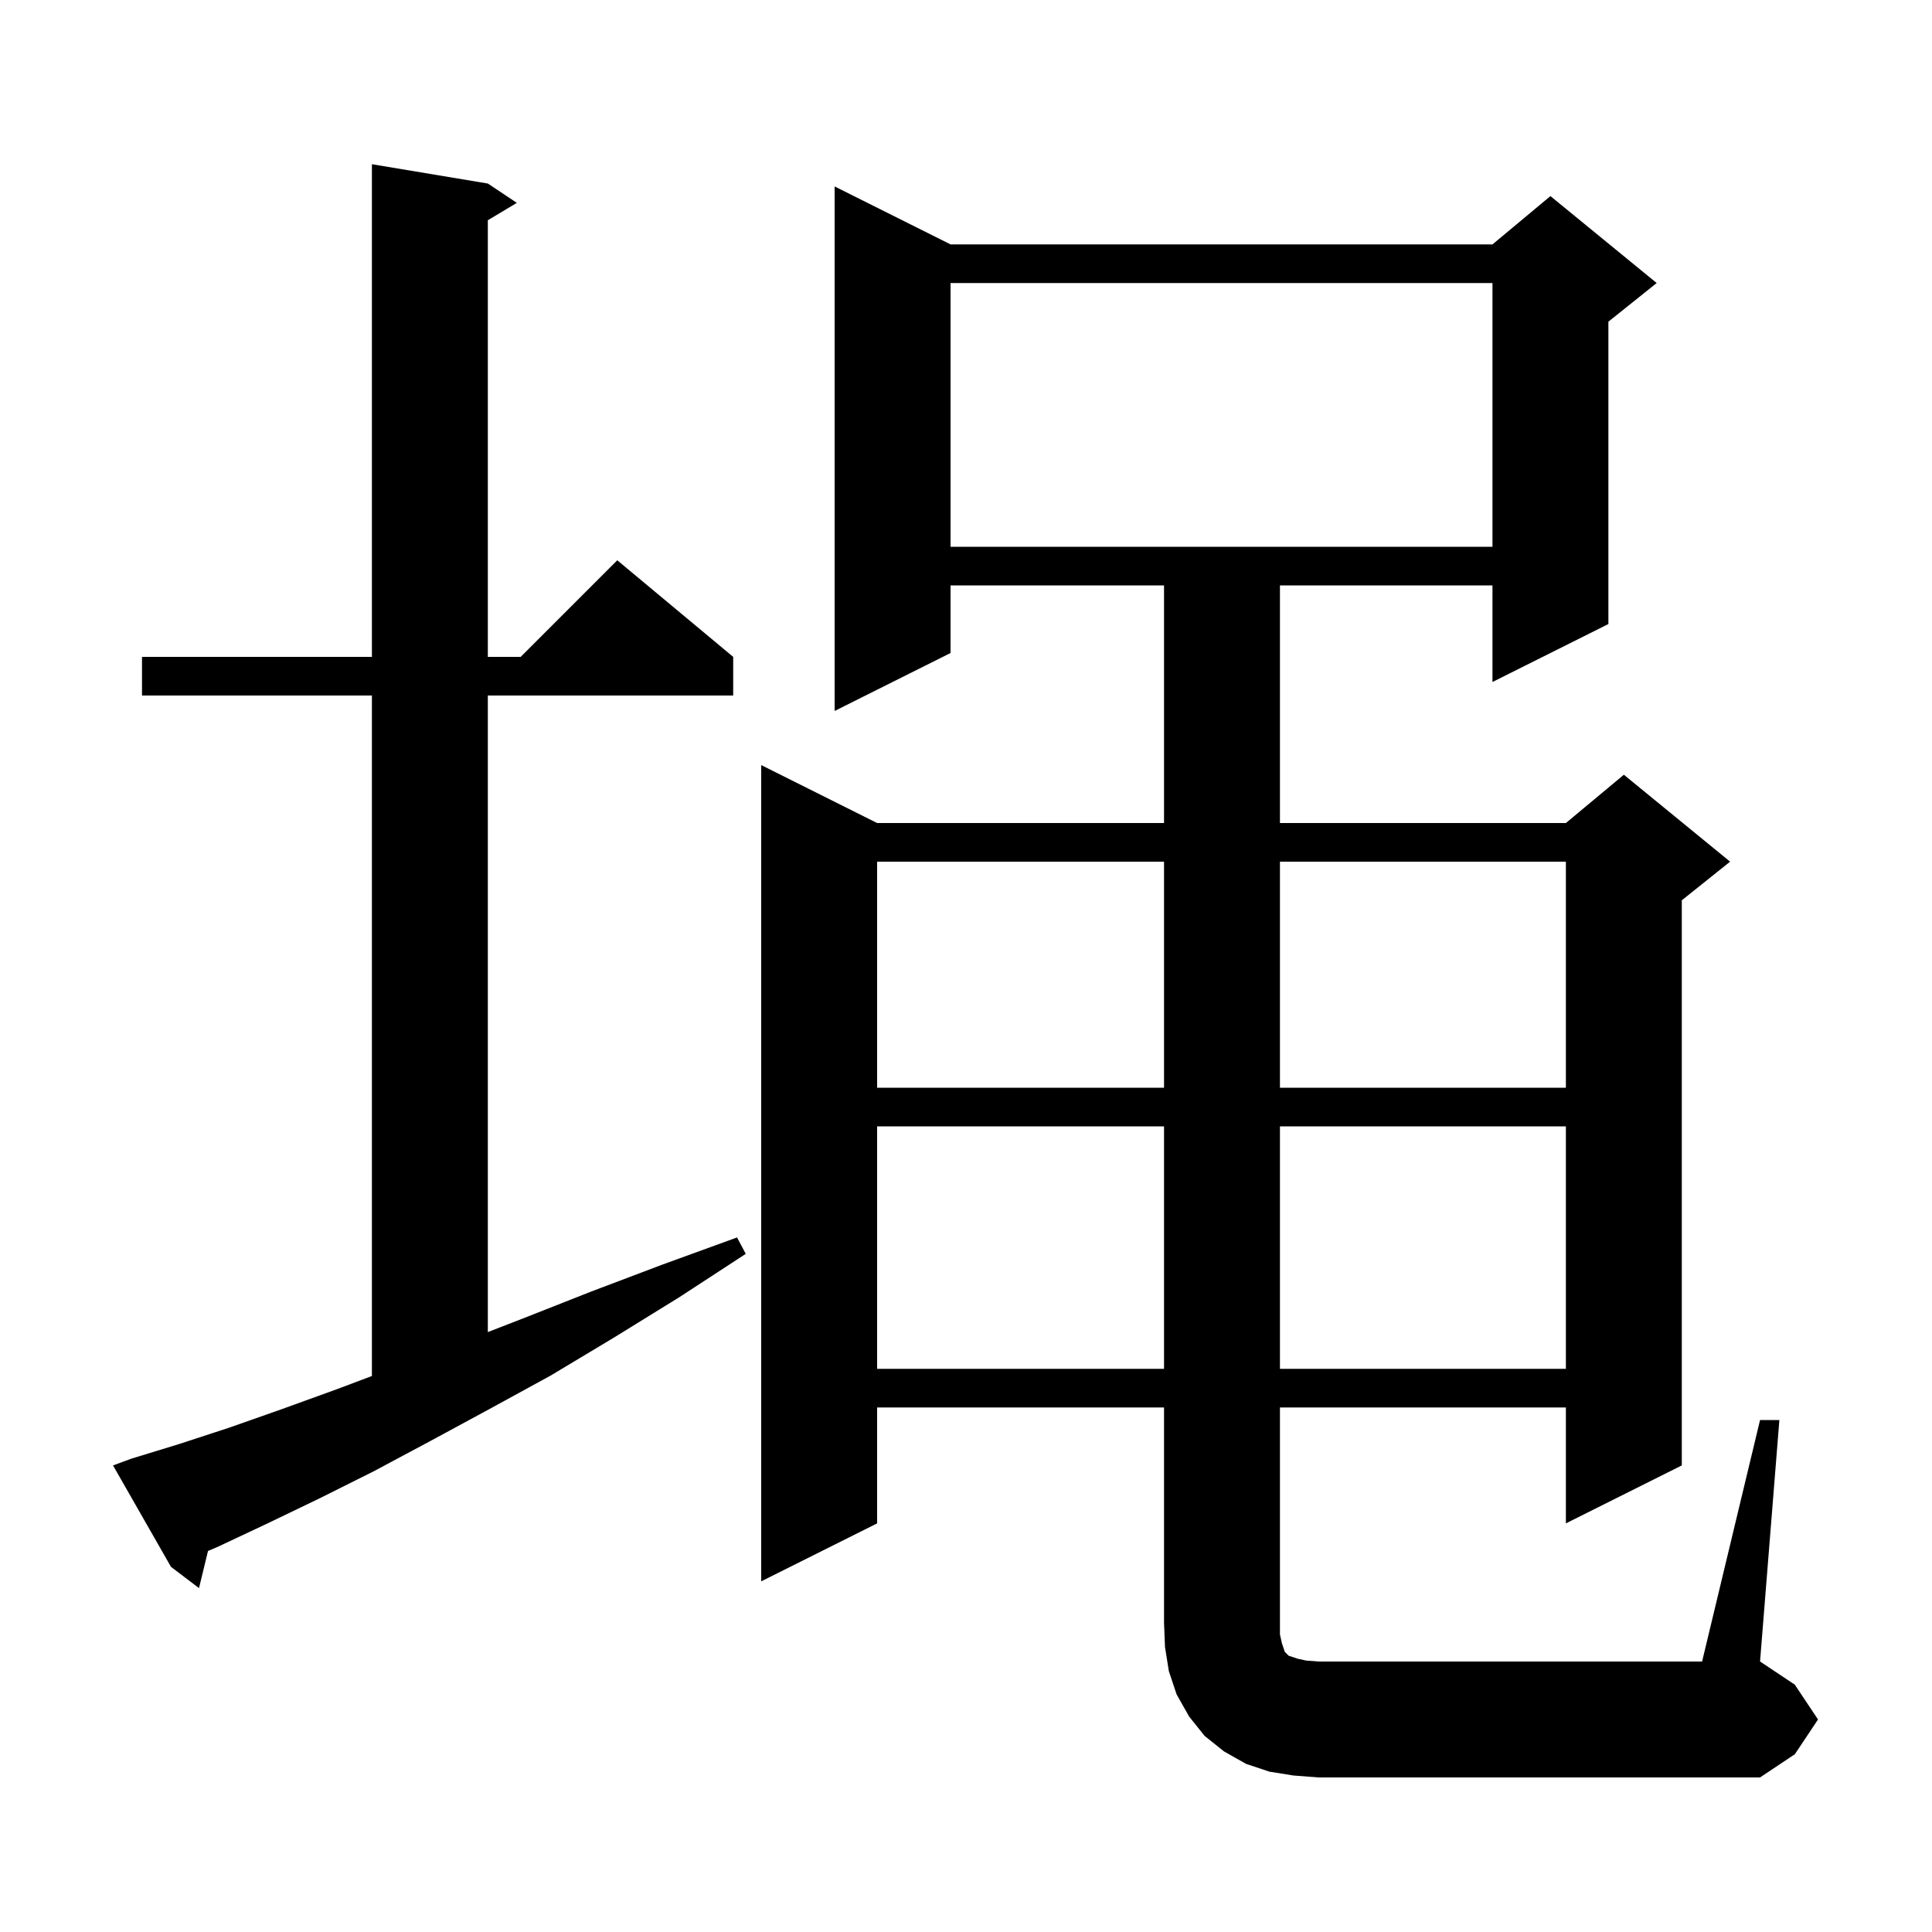 <svg xmlns="http://www.w3.org/2000/svg" xmlns:xlink="http://www.w3.org/1999/xlink" version="1.1" baseProfile="full" viewBox="0 0 200 200" width="200" height="200">
<g fill="black">
<path d="M 182.2 147.0 L 184.2 147.0 L 182.2 172.0 L 185.8 174.4 L 188.2 178.0 L 185.8 181.6 L 182.2 184.0 L 136.5 184.0 L 133.9 183.8 L 131.4 183.4 L 129.0 182.6 L 126.7 181.3 L 124.7 179.7 L 123.1 177.7 L 121.8 175.4 L 121.0 173.0 L 120.6 170.5 L 120.5 168.0 L 120.5 145.7 L 90.8 145.7 L 90.8 157.7 L 78.8 163.7 L 78.8 79.2 L 90.8 85.2 L 120.5 85.2 L 120.5 60.6 L 98.4 60.6 L 98.4 67.6 L 86.4 73.6 L 86.4 19.3 L 98.4 25.3 L 154.5 25.3 L 160.5 20.3 L 171.5 29.3 L 166.5 33.3 L 166.5 64.6 L 154.5 70.6 L 154.5 60.6 L 132.5 60.6 L 132.5 85.2 L 162.1 85.2 L 168.1 80.2 L 179.1 89.2 L 174.1 93.2 L 174.1 151.7 L 162.1 157.7 L 162.1 145.7 L 132.5 145.7 L 132.5 169.2 L 132.7 170.1 L 133.0 171.0 L 133.4 171.4 L 134.3 171.7 L 135.2 171.9 L 136.5 172.0 L 176.2 172.0 Z M 13.6 151.0 L 18.5 149.5 L 23.7 147.8 L 29.1 145.9 L 34.9 143.8 L 38.5 142.443 L 38.5 72.0 L 14.7 72.0 L 14.7 68.0 L 38.5 68.0 L 38.5 17.0 L 50.5 19.0 L 53.5 21.0 L 50.5 22.8 L 50.5 68.0 L 53.9 68.0 L 63.9 58.0 L 75.9 68.0 L 75.9 72.0 L 50.5 72.0 L 50.5 137.897 L 54.1 136.5 L 61.2 133.7 L 68.6 130.9 L 76.3 128.1 L 77.2 129.8 L 70.3 134.3 L 63.5 138.5 L 57.0 142.4 L 50.6 145.9 L 44.5 149.2 L 38.7 152.3 L 33.1 155.1 L 27.7 157.7 L 22.6 160.1 L 21.533 160.557 L 20.6 164.4 L 17.7 162.2 L 11.7 151.7 Z M 90.8 116.6 L 90.8 141.7 L 120.5 141.7 L 120.5 116.6 Z M 132.5 116.6 L 132.5 141.7 L 162.1 141.7 L 162.1 116.6 Z M 90.8 89.2 L 90.8 112.6 L 120.5 112.6 L 120.5 89.2 Z M 132.5 89.2 L 132.5 112.6 L 162.1 112.6 L 162.1 89.2 Z M 98.4 29.3 L 98.4 56.6 L 154.5 56.6 L 154.5 29.3 Z " />
</g>
</svg>
